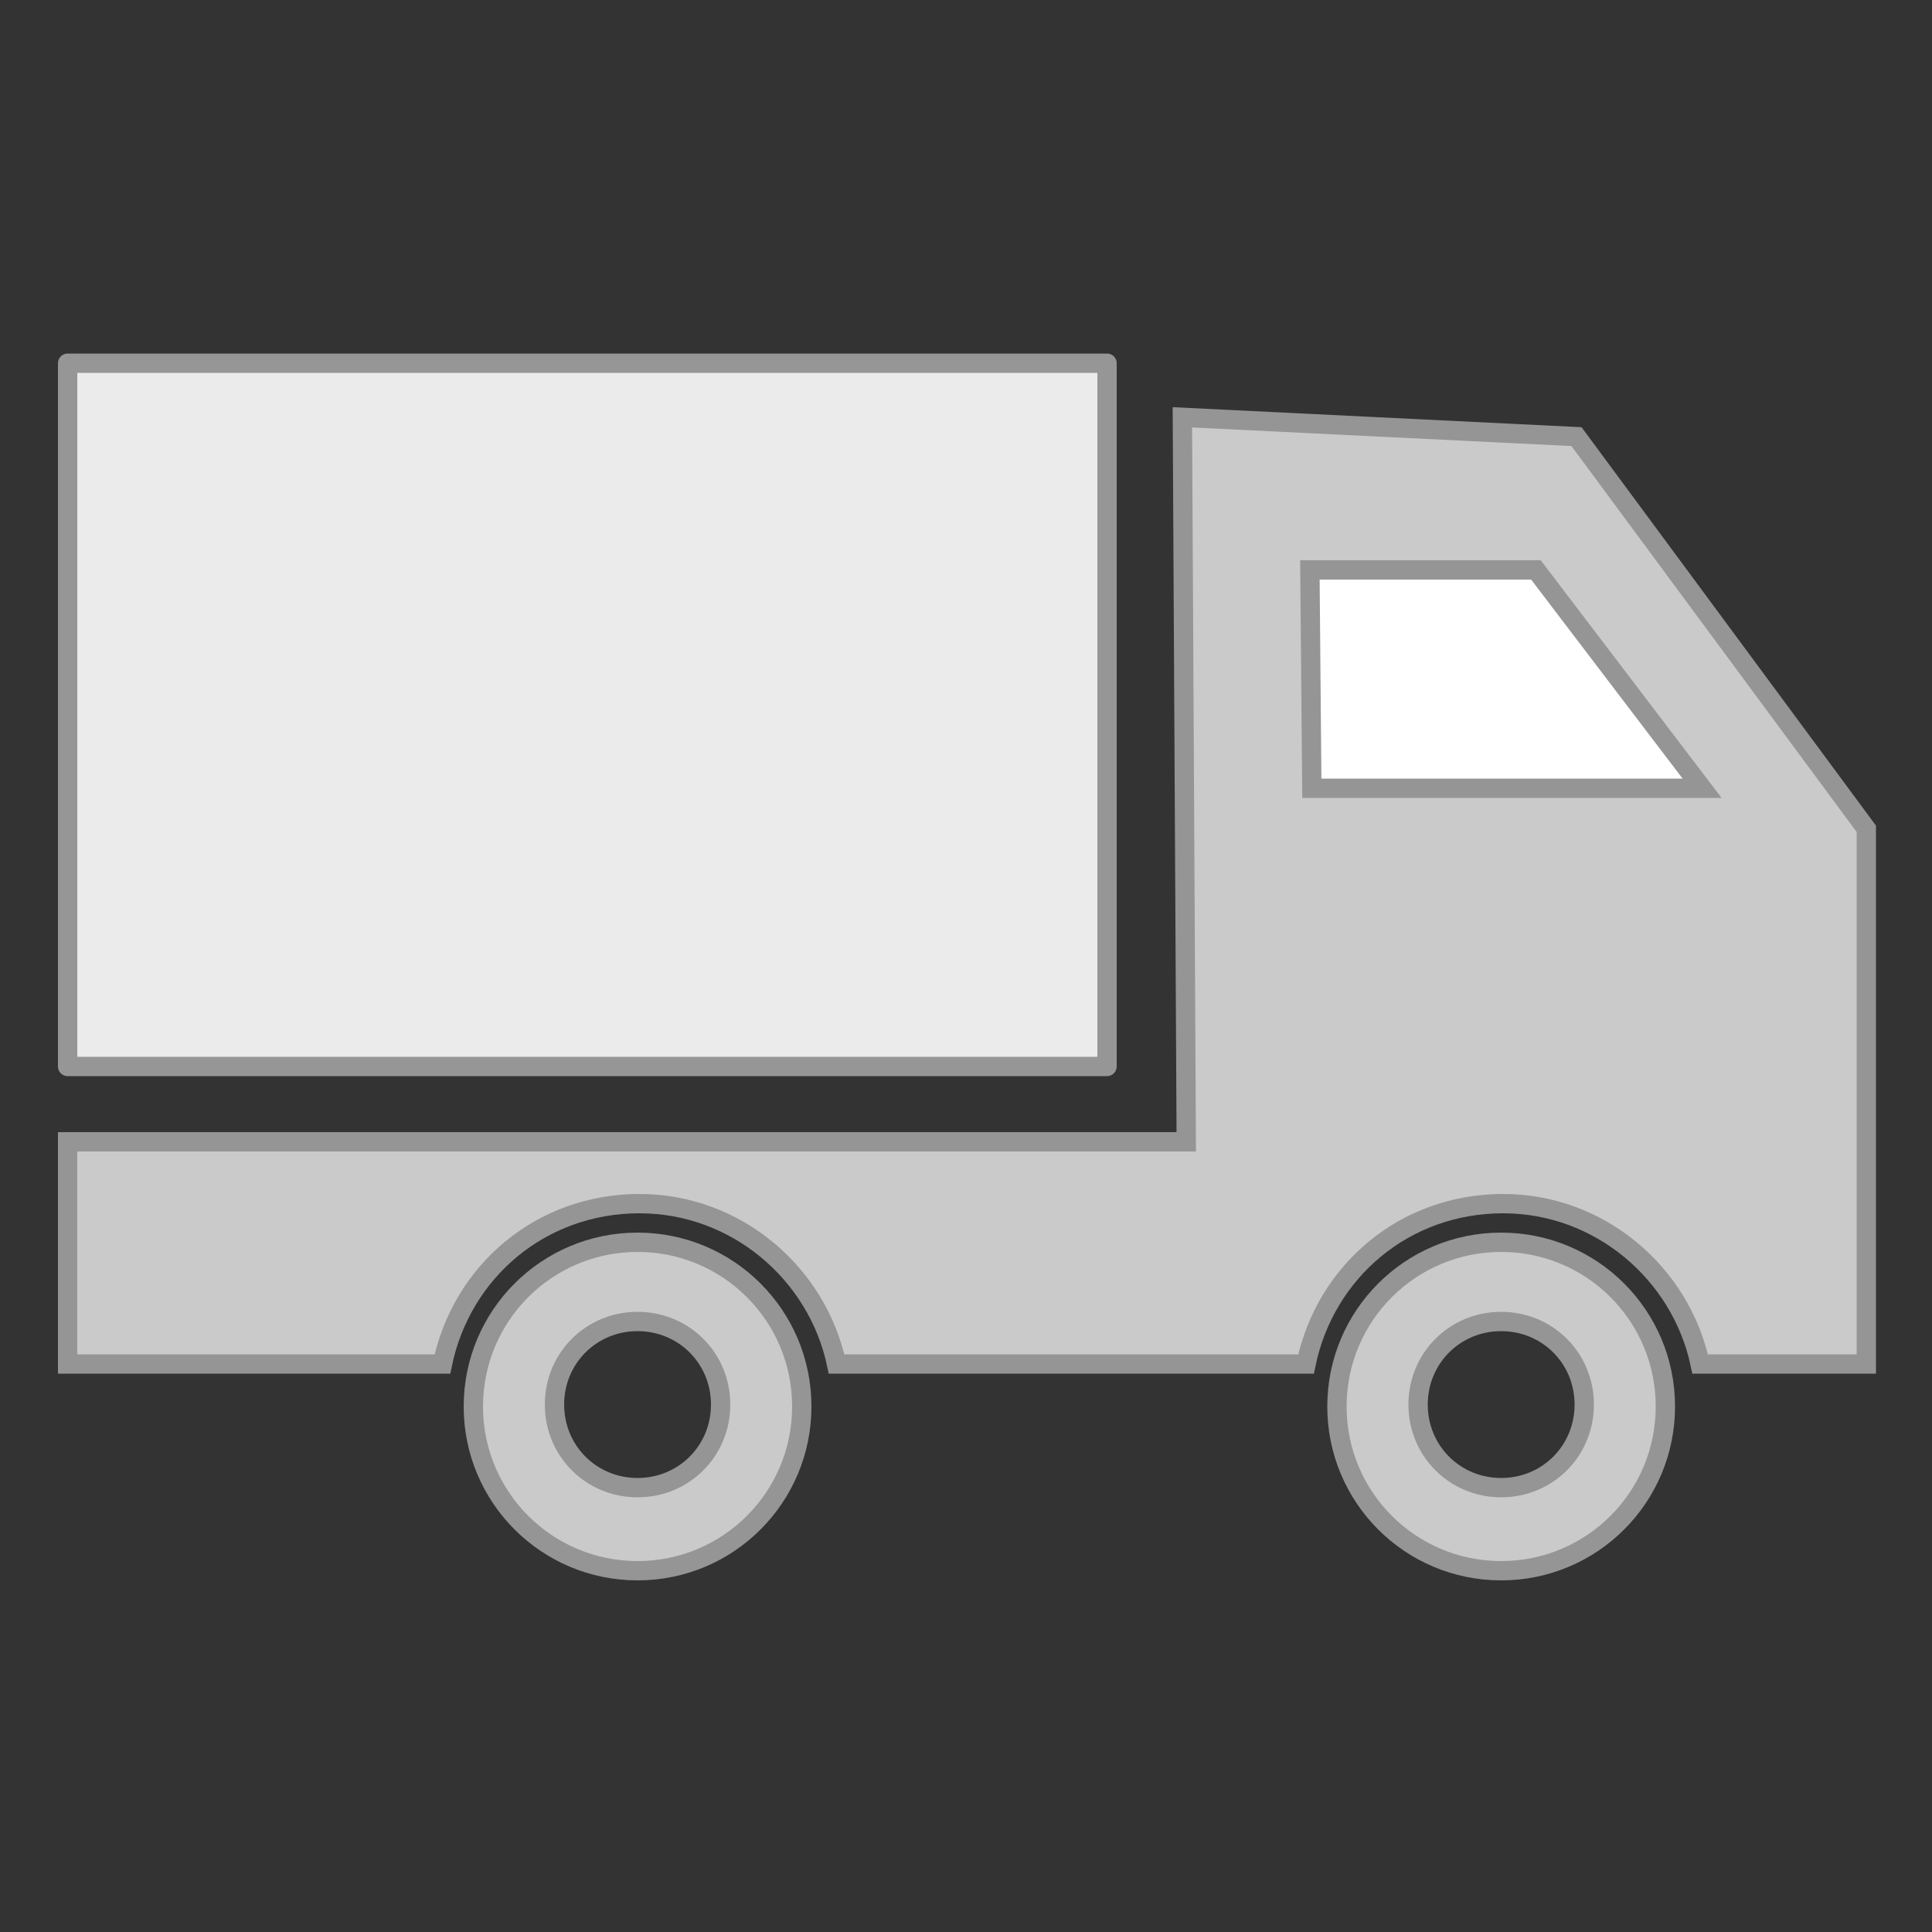 <?xml version="1.0" encoding="utf-8"?>
<!-- Generator: Adobe Illustrator 22.0.1, SVG Export Plug-In . SVG Version: 6.00 build 0)  -->
<svg version="1.1" id="Layer_1" xmlns="http://www.w3.org/2000/svg" xmlns:xlink="http://www.w3.org/1999/xlink" x="0px" y="0px"
	 viewBox="0 0 100 100" style="enable-background:new 0 0 100 100;" xml:space="preserve">
<rect x="0" y="0" width="100" height="100" fill="#333333" stroke="none"/>
<style type="text/css">
	.st0{fill:#CACACA;stroke:#959595;stroke-miterlimit:10;}
	.st1{fill:#EBEBEB;stroke:#969696;stroke-linejoin:round;stroke-miterlimit:10;}
	.st2{fill:#FFFFFF;stroke:#959595;stroke-miterlimit:10;}
</style>
<g>
	<path class="st0" d="M33,64.3c-4.7,0-8.5,3.8-8.5,8.5c0,4.7,3.8,8.5,8.5,8.5c4.7,0,8.5-3.8,8.5-8.5C41.5,68.1,37.7,64.3,33,64.3z
		 M33,77c-2.4,0-4.3-1.9-4.3-4.3c0-2.4,1.9-4.3,4.3-4.3c2.4,0,4.3,1.9,4.3,4.3C37.3,75.1,35.4,77,33,77z"/>
	<path class="st0" d="M77.7,64.3c-4.7,0-8.5,3.8-8.5,8.5c0,4.7,3.8,8.5,8.5,8.5c4.7,0,8.5-3.8,8.5-8.5
		C86.2,68.1,82.4,64.3,77.7,64.3z M77.7,77c-2.4,0-4.3-1.9-4.3-4.3c0-2.4,1.9-4.3,4.3-4.3c2.4,0,4.3,1.9,4.3,4.3
		C82,75.1,80.1,77,77.7,77z"/>
	<path class="st0" d="M81.6,22.6l-20.4-1l0.2,37.5H3.5v9.2v0.8v1.5H4h0.8h18.1c1-4.8,5.1-8.3,10.2-8.3c5,0,9.2,3.6,10.2,8.3h24.3
		c1-4.8,5.1-8.3,10.2-8.3c5,0,9.2,3.6,10.2,8.3h8.6V42.9L81.6,22.6z"/>
	<polygon class="st1" points="3.5,18.8 3.5,39 3.5,41.2 3.5,55.2 57.3,55.2 57.3,41.2 57.3,39 57.3,18.8 	"/>
	<polygon class="st2" points="67.8,29.5 79.5,29.5 88.1,40.8 67.9,40.8 	"/>
</g>
</svg>
